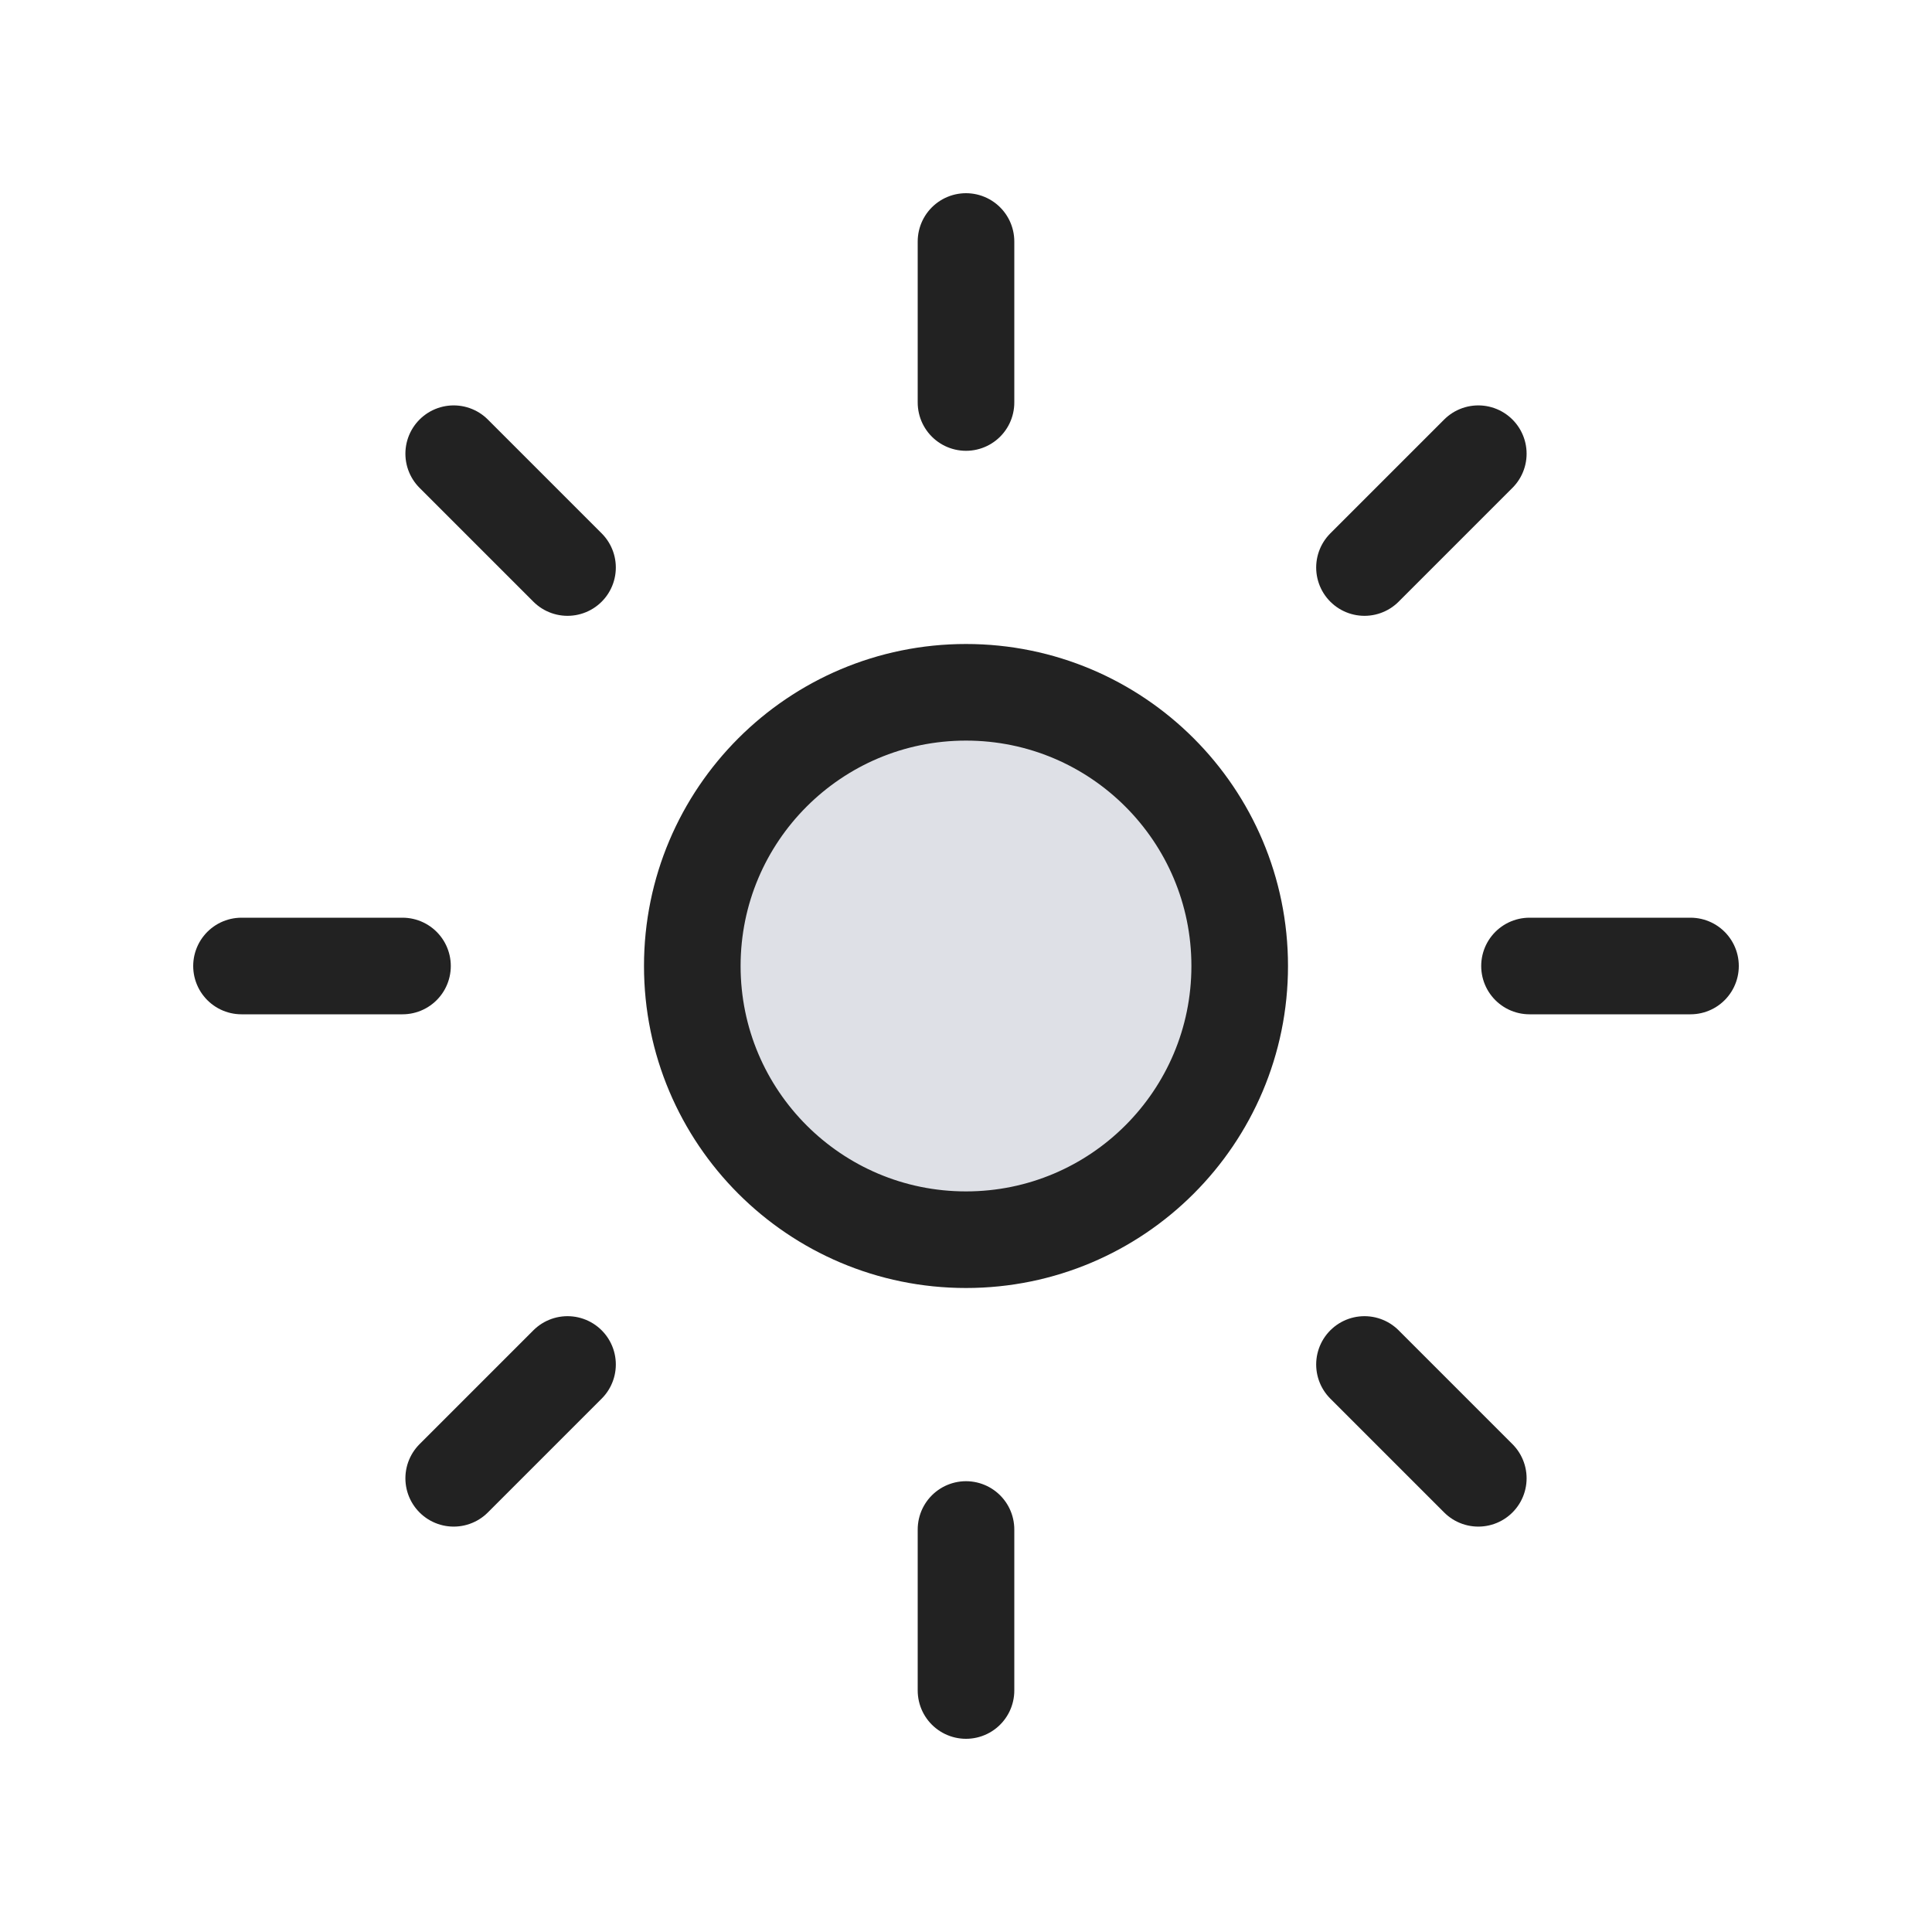 <svg width="24" height="24" viewBox="0 0 24 24" fill="none" xmlns="http://www.w3.org/2000/svg">
<rect width="24" height="24" fill="#E5E5E5"/>
<g id="Weather">
<path d="M-116 -132C-116 -140.837 -108.837 -148 -100 -148H60C68.837 -148 76 -140.837 76 -132V221C76 229.837 68.837 237 60 237H-100C-108.837 237 -116 229.837 -116 221V-132Z" fill="white"/>
<g id="Sun_duotone">
<circle id="Ellipse 108" cx="12" cy="12" r="3.4" fill="#7E869E" fill-opacity="0.25" stroke="#222222" stroke-width="1.2"/>
<path id="Vector 166" d="M12 5V3" stroke="#222222" stroke-width="1.2" stroke-linecap="round"/>
<path id="Vector 167" d="M12 21V19" stroke="#222222" stroke-width="1.2" stroke-linecap="round"/>
<path id="Vector 166_2" d="M16.95 7.05L18.364 5.636" stroke="#222222" stroke-width="1.2" stroke-linecap="round"/>
<path id="Vector 167_2" d="M5.636 18.364L7.05 16.95" stroke="#222222" stroke-width="1.2" stroke-linecap="round"/>
<path id="Vector 166_3" d="M19 12L21 12" stroke="#222222" stroke-width="1.2" stroke-linecap="round"/>
<path id="Vector 167_3" d="M3 12L5 12" stroke="#222222" stroke-width="1.2" stroke-linecap="round"/>
<path id="Vector 166_4" d="M16.95 16.95L18.364 18.364" stroke="#222222" stroke-width="1.2" stroke-linecap="round"/>
<path id="Vector 167_4" d="M5.636 5.636L7.05 7.05" stroke="#222222" stroke-width="1.2" stroke-linecap="round"/>
</g>
</g>
</svg>
